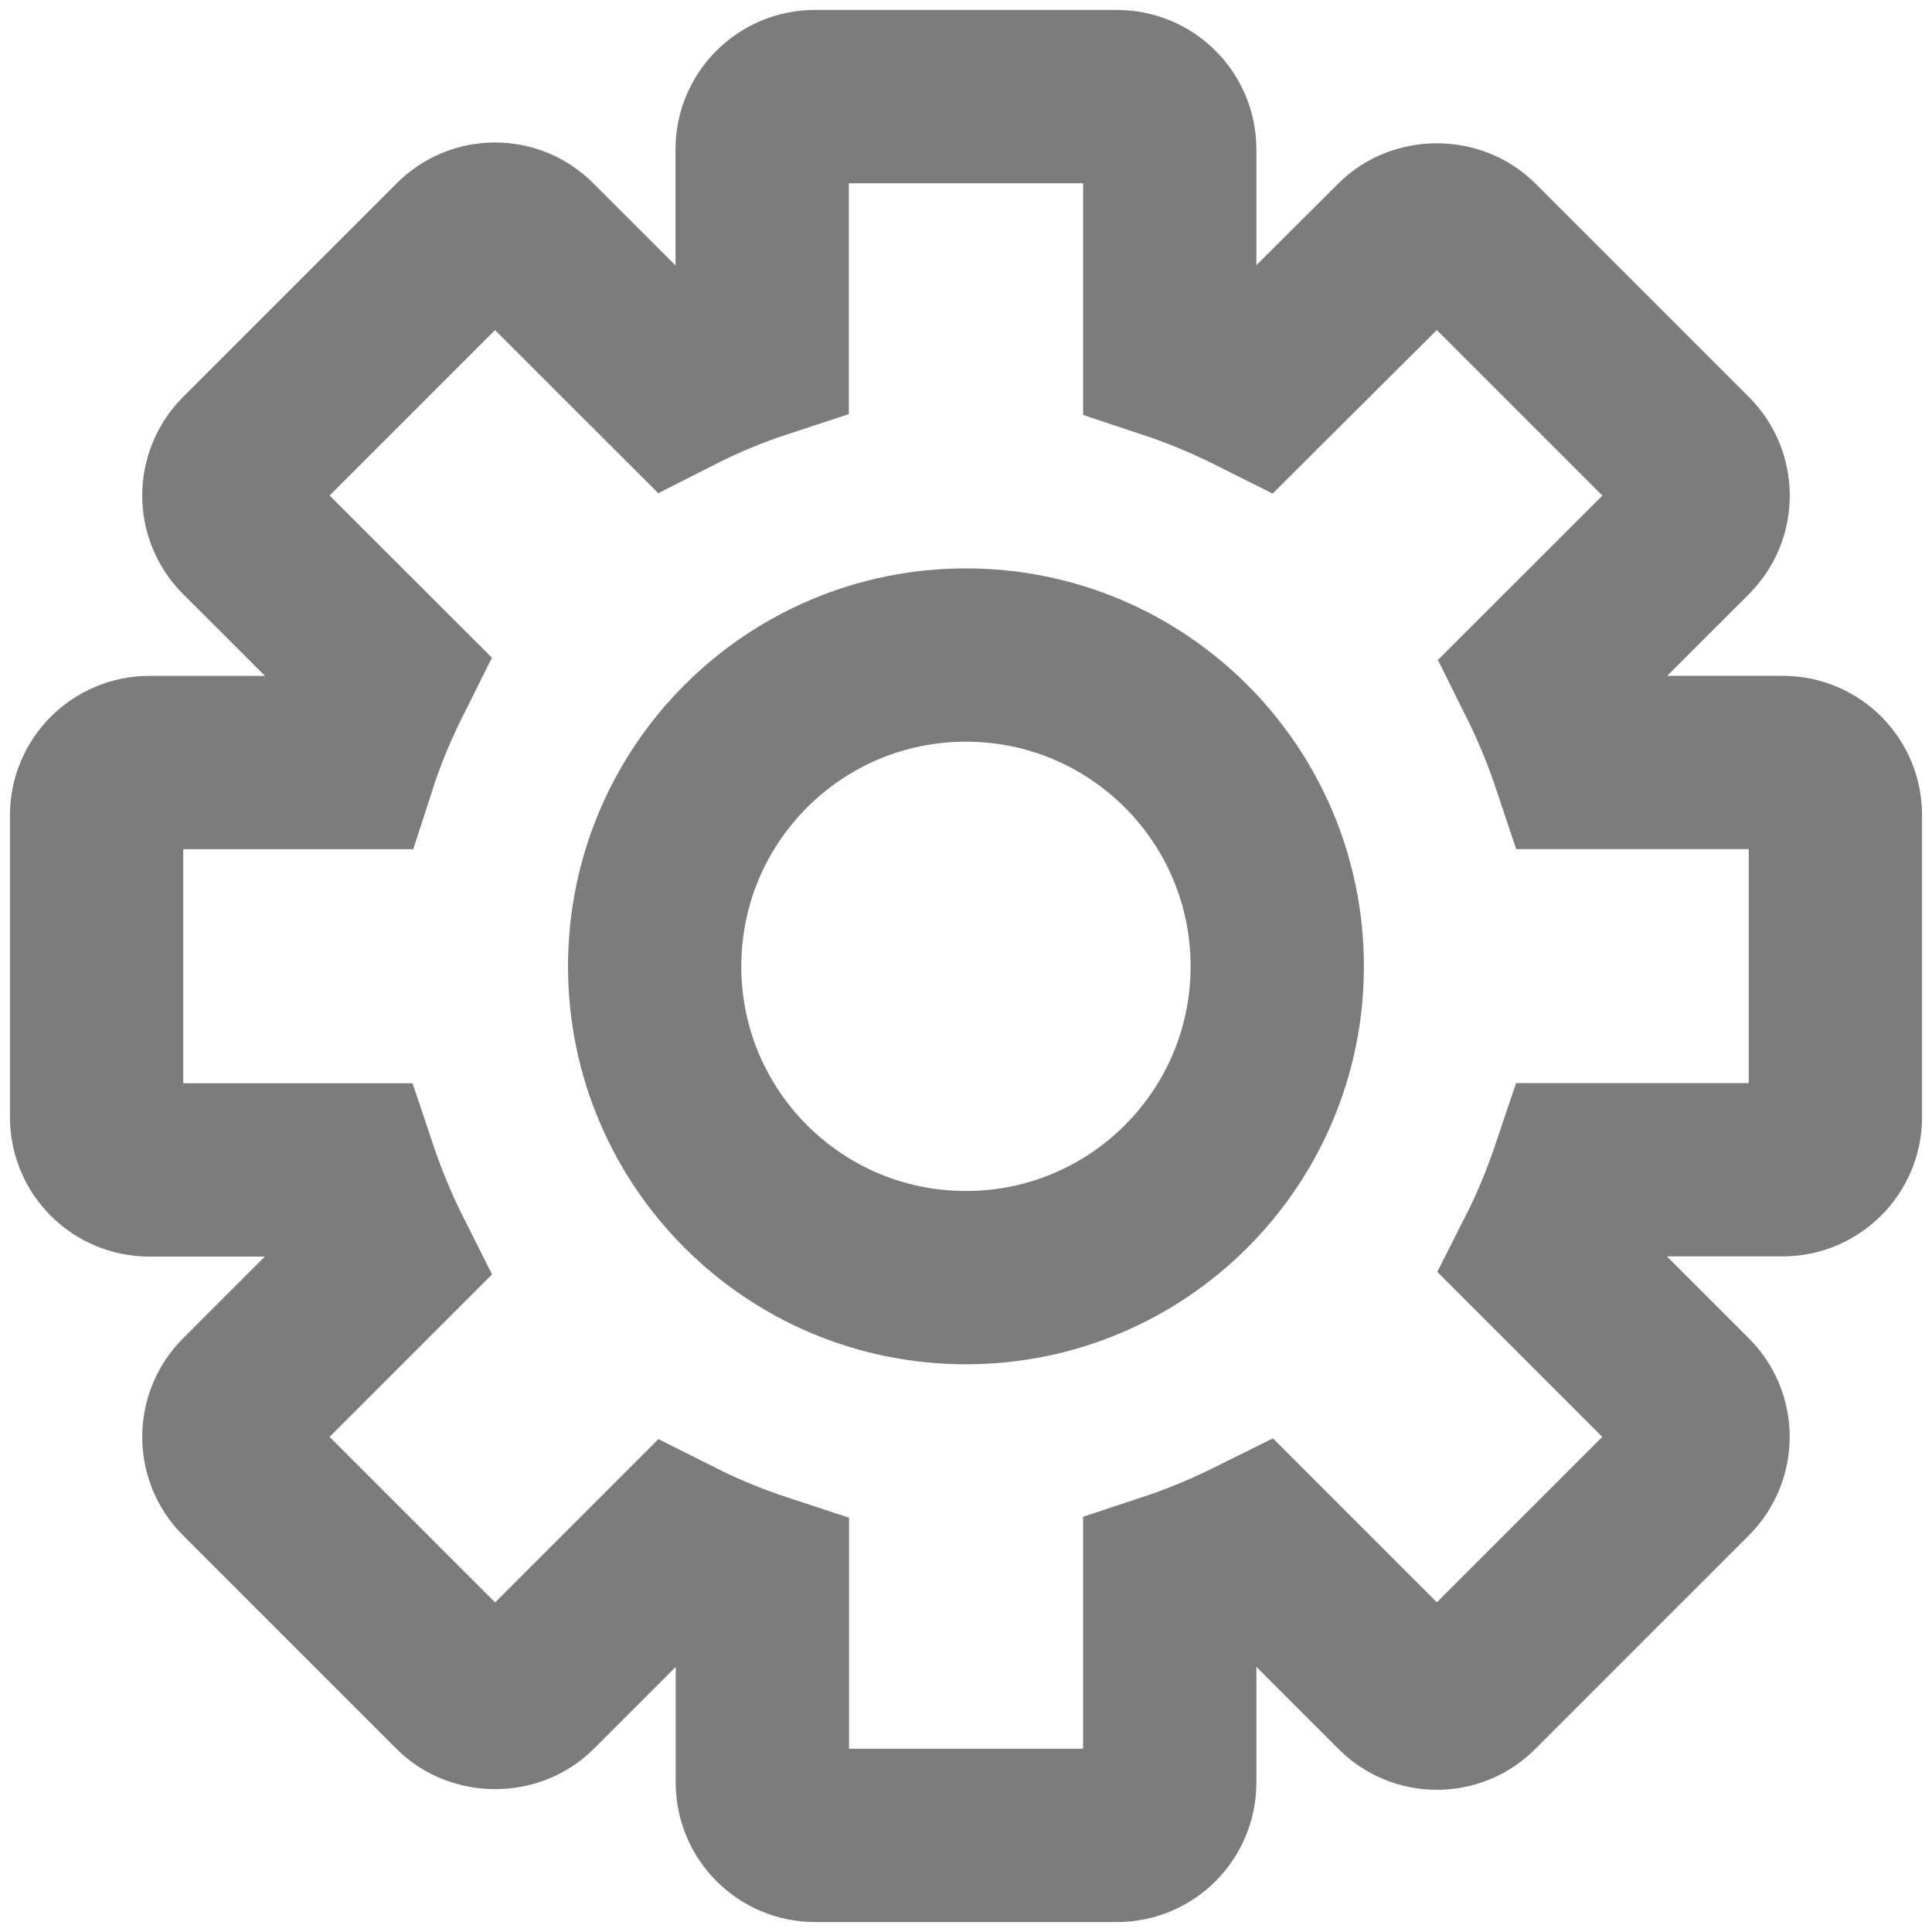 <svg width="20" height="20" viewBox="0 0 20 20" fill="none" xmlns="http://www.w3.org/2000/svg">
<path d="M18.455 7.893H16.342C16.241 7.59 16.118 7.295 15.976 7.01L17.471 5.516C17.684 5.303 17.684 4.957 17.471 4.745L15.26 2.534C15.055 2.329 14.693 2.329 14.489 2.534L12.999 4.018C12.71 3.873 12.413 3.749 12.109 3.648V1.545C12.109 1.245 11.864 1 11.564 1H8.435C8.135 1 7.89 1.245 7.89 1.545V3.637C7.582 3.738 7.279 3.863 6.988 4.011L5.509 2.533C5.406 2.429 5.27 2.372 5.125 2.372C4.98 2.372 4.842 2.429 4.74 2.533L2.529 4.744C2.316 4.957 2.316 5.303 2.529 5.515L4.001 6.986C3.854 7.28 3.725 7.584 3.625 7.894H1.545C1.245 7.894 1 8.139 1 8.439V11.566C1 11.867 1.245 12.111 1.545 12.111H3.625C3.729 12.422 3.854 12.725 4.001 13.017L2.529 14.489C2.316 14.702 2.316 15.048 2.529 15.26L4.74 17.471C4.945 17.675 5.307 17.675 5.511 17.471L6.992 15.99C7.284 16.137 7.584 16.26 7.892 16.361V18.455C7.892 18.755 8.137 19 8.437 19H11.564C11.864 19 12.109 18.755 12.109 18.455V16.35C12.415 16.249 12.709 16.124 12.999 15.98L14.49 17.471C14.593 17.574 14.729 17.631 14.874 17.631C15.019 17.631 15.158 17.574 15.259 17.471L17.47 15.26C17.683 15.047 17.683 14.7 17.47 14.489L15.973 12.992C16.118 12.706 16.237 12.412 16.339 12.109H18.455C18.755 12.109 19 11.864 19 11.564V8.438C19 8.136 18.757 7.893 18.455 7.893ZM9.999 13.226C8.219 13.226 6.777 11.784 6.777 10.004C6.777 8.223 8.219 6.781 9.999 6.781C11.78 6.781 13.222 8.223 13.222 10.004C13.222 11.783 11.78 13.226 9.999 13.226Z" stroke="#7C7C7C" stroke-width="1.794"/>
</svg>

